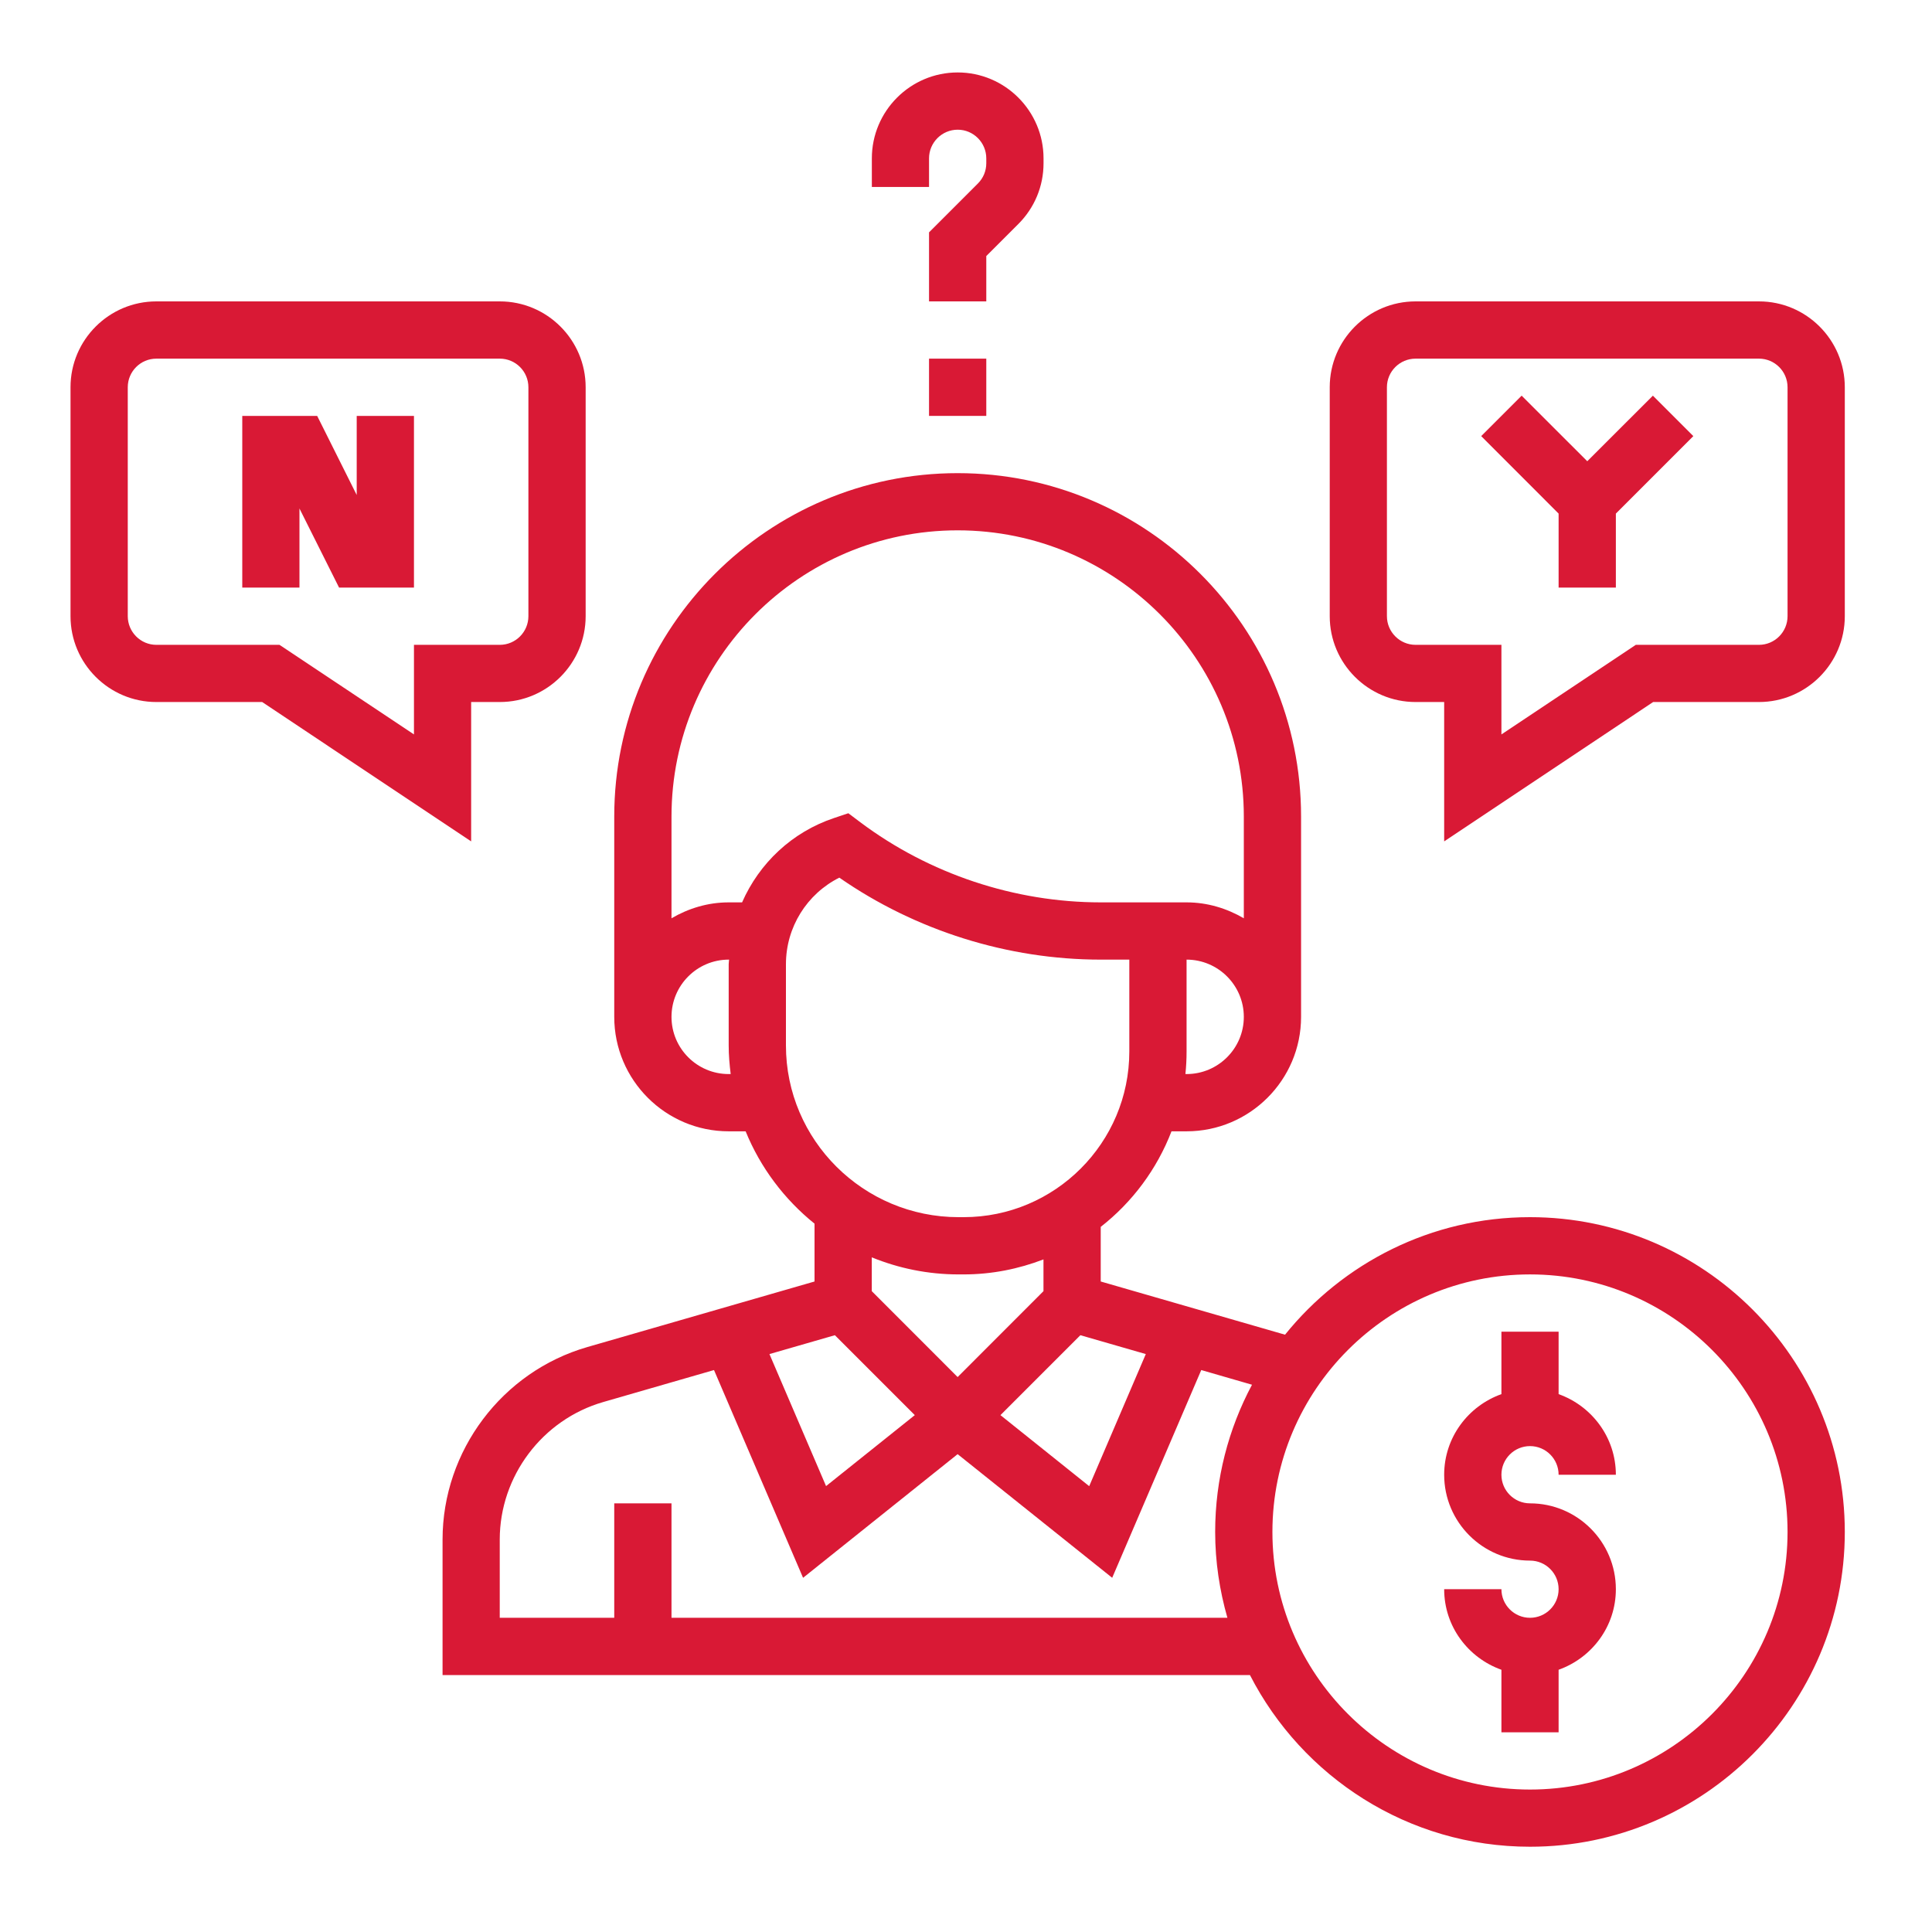 <svg width="30" height="30" viewBox="0 0 30 30" fill="none" xmlns="http://www.w3.org/2000/svg">
<path d="M23.758 22.455C24.003 22.455 24.202 22.654 24.202 22.9H25.091C25.091 22.321 24.718 21.832 24.202 21.648V20.678H23.314V21.648C22.798 21.832 22.425 22.321 22.425 22.9C22.425 23.635 23.023 24.233 23.758 24.233C24.003 24.233 24.202 24.432 24.202 24.677C24.202 24.922 24.003 25.121 23.758 25.121C23.513 25.121 23.314 24.922 23.314 24.677H22.425C22.425 25.256 22.798 25.744 23.314 25.928V26.899H24.202V25.928C24.718 25.744 25.091 25.256 25.091 24.677C25.091 23.942 24.493 23.344 23.758 23.344C23.513 23.344 23.314 23.145 23.314 22.9C23.314 22.654 23.513 22.455 23.758 22.455Z" fill="#D91935"/>
<path d="M23.758 18.9C22.222 18.9 20.851 19.613 19.954 20.725L17.092 19.899V19.051C17.582 18.668 17.964 18.156 18.191 17.567H18.425C19.405 17.567 20.203 16.77 20.203 15.79V12.679C20.203 9.739 17.811 7.347 14.87 7.347C11.93 7.347 9.538 9.739 9.538 12.679V15.79C9.538 16.77 10.335 17.567 11.315 17.567H11.578C11.808 18.131 12.179 18.623 12.648 19.001V19.899L9.12 20.917C7.796 21.299 6.872 22.528 6.872 23.906V26.01H19.409C20.22 27.59 21.862 28.676 23.758 28.676C26.453 28.676 28.646 26.483 28.646 23.788C28.646 21.093 26.453 18.9 23.758 18.9ZM17.792 21.026L16.913 23.077L15.535 21.974L16.776 20.733L17.792 21.026ZM14.87 21.383L13.537 20.049V19.524C13.954 19.694 14.408 19.789 14.885 19.789H14.963C15.401 19.789 15.818 19.704 16.203 19.556V20.049L14.87 21.383ZM18.425 16.678H18.407C18.419 16.563 18.425 16.446 18.425 16.327V14.901C18.915 14.901 19.314 15.3 19.314 15.79C19.314 16.28 18.915 16.678 18.425 16.678ZM11.315 16.678C10.825 16.678 10.427 16.28 10.427 15.79C10.427 15.3 10.825 14.901 11.315 14.901H11.321C11.32 14.925 11.315 14.948 11.315 14.973V16.234C11.315 16.385 11.328 16.533 11.346 16.678H11.315ZM11.523 14.012H11.315C10.99 14.012 10.689 14.106 10.427 14.259V12.679C10.427 10.229 12.42 8.235 14.87 8.235C17.32 8.235 19.314 10.229 19.314 12.679V14.259C19.051 14.106 18.75 14.012 18.425 14.012H17.981H17.092C15.755 14.012 14.429 13.57 13.359 12.768L13.173 12.628L12.952 12.702C12.296 12.921 11.789 13.406 11.523 14.012ZM12.204 16.234V14.973C12.204 14.398 12.529 13.881 13.033 13.628C14.217 14.45 15.649 14.901 17.092 14.901H17.536V16.327C17.536 17.746 16.382 18.9 14.963 18.9H14.885C13.407 18.9 12.204 17.704 12.204 16.234ZM12.964 20.733L14.205 21.974L12.827 23.076L11.948 21.026L12.964 20.733ZM18.869 23.788C18.869 24.251 18.938 24.697 19.059 25.121H10.427V23.344H9.538V25.121H7.76V23.906C7.76 22.922 8.421 22.044 9.366 21.771L11.087 21.274L12.47 24.5L14.87 22.58L17.27 24.5L18.653 21.274L19.441 21.502C19.077 22.185 18.869 22.962 18.869 23.788ZM23.758 27.788C21.553 27.788 19.758 25.994 19.758 23.788C19.758 21.583 21.553 19.789 23.758 19.789C25.963 19.789 27.757 21.583 27.757 23.788C27.757 25.994 25.963 27.788 23.758 27.788Z" fill="#D91935"/>
<path d="M27.313 4.68H21.981C21.246 4.68 20.648 5.278 20.648 6.013V9.568C20.648 10.303 21.246 10.901 21.981 10.901H22.425V13.065L25.67 10.901H27.313C28.048 10.901 28.646 10.303 28.646 9.568V6.013C28.646 5.278 28.048 4.68 27.313 4.68ZM27.757 9.568C27.757 9.813 27.558 10.013 27.313 10.013H25.401L23.314 11.404V10.013H21.981C21.736 10.013 21.536 9.813 21.536 9.568V6.013C21.536 5.768 21.736 5.569 21.981 5.569H27.313C27.558 5.569 27.757 5.768 27.757 6.013V9.568Z" fill="#D91935"/>
<path d="M24.647 7.162L23.628 6.144L23 6.772L24.202 7.975V9.124H25.091V7.975L26.294 6.772L25.666 6.144L24.647 7.162Z" fill="#D91935"/>
<path d="M7.316 10.901H7.761C8.496 10.901 9.094 10.303 9.094 9.568V6.013C9.094 5.278 8.496 4.68 7.761 4.68H2.428C1.693 4.68 1.095 5.278 1.095 6.013V9.568C1.095 10.303 1.693 10.901 2.428 10.901H4.071L7.316 13.065V10.901ZM6.428 11.404L4.34 10.013H2.428C2.183 10.013 1.984 9.813 1.984 9.568V6.013C1.984 5.768 2.183 5.569 2.428 5.569H7.761C8.006 5.569 8.205 5.768 8.205 6.013V9.568C8.205 9.813 8.006 10.013 7.761 10.013H6.428V11.404Z" fill="#D91935"/>
<path d="M5.539 7.686L4.925 6.458H3.762V9.124H4.65V7.896L5.265 9.124H6.428V6.458H5.539V7.686Z" fill="#D91935"/>
<path d="M14.426 2.459C14.426 2.214 14.626 2.014 14.871 2.014C15.116 2.014 15.315 2.214 15.315 2.459V2.535C15.315 2.653 15.269 2.765 15.185 2.849L14.426 3.608V4.68H15.315V3.976L15.813 3.478C16.065 3.226 16.204 2.891 16.204 2.535V2.459C16.204 1.724 15.606 1.125 14.871 1.125C14.136 1.125 13.538 1.724 13.538 2.459V2.903H14.426V2.459Z" fill="#D91935"/>
<path d="M15.315 5.569H14.426V6.458H15.315V5.569Z" fill="#D91935"/>
</svg>
